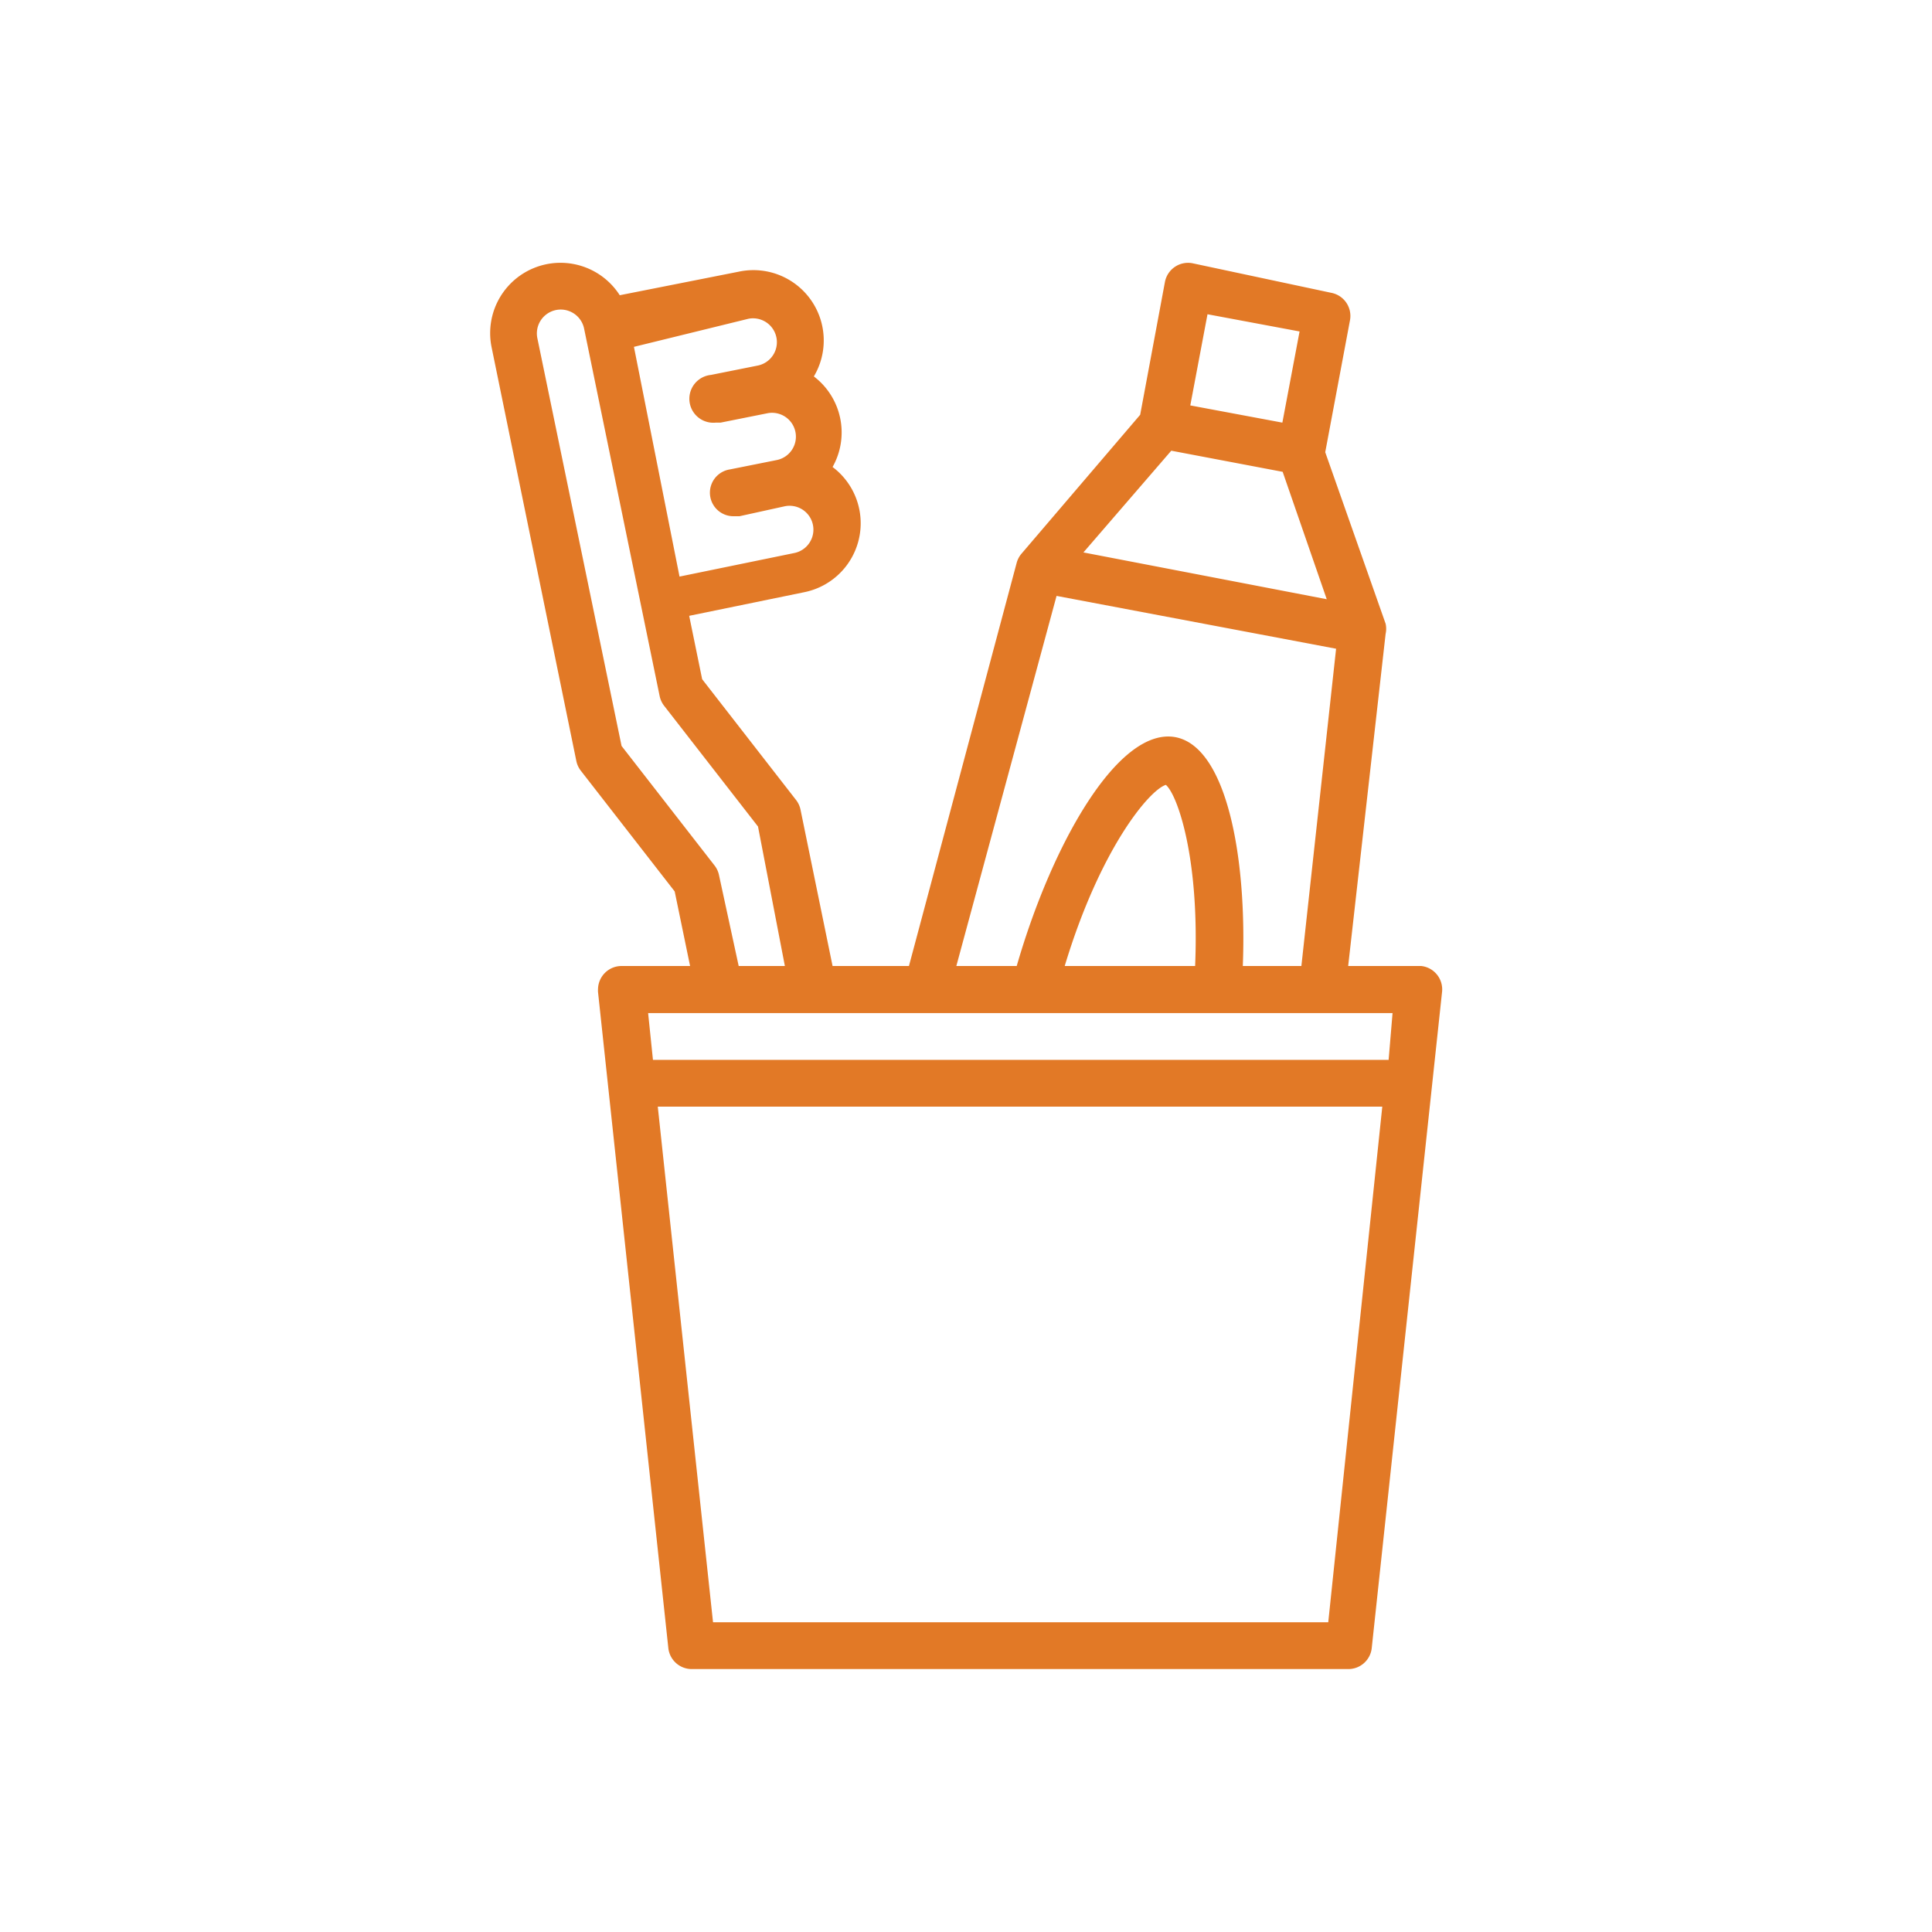 <svg id="Capa_1" data-name="Capa 1" xmlns="http://www.w3.org/2000/svg" viewBox="0 0 64 64"><defs><style>.cls-1{fill:#e27926;}</style></defs><title>Sin título-4</title><path class="cls-1" d="M47.08,32H44.66L45.9,21a.78.78,0,0,0,0-.34l-2-5.68.82-4.37a.78.78,0,0,0-.62-.91h0L39.5,8.72a.78.78,0,0,0-.91.62h0l-.82,4.4-3.93,4.6a.78.78,0,0,0-.16.3L30.11,32H27.58l-1.06-5.17a.78.78,0,0,0-.15-.33l-3.11-4-.43-2.1,3.8-.78a2.33,2.33,0,0,0,.95-4.15,2.33,2.33,0,0,0-.62-3A2.33,2.33,0,0,0,24.47,9l-3.94.78a2.33,2.33,0,0,0-4.25,1.7L19.09,25.2a.78.78,0,0,0,.15.33l3.11,4L22.86,32H20.59a.78.78,0,0,0-.78.77.77.77,0,0,0,0,.09l2.33,21.74a.78.78,0,0,0,.78.69H44.66a.78.78,0,0,0,.78-.69l2.33-21.74A.78.78,0,0,0,47.08,32ZM40,10.41l3.05.57L42.48,14l-3.05-.57Zm-1.2,4.52,3.69.7,1.46,4.22L35.89,18.3ZM35,19.74l9.26,1.75L43.11,32H41.17c.14-3.66-.55-7.26-2.23-7.58-1.88-.35-4.08,3.49-5.26,7.58h-2ZM39.59,32H35.27c1.17-3.88,2.8-5.83,3.35-6C39,26.32,39.74,28.41,39.59,32ZM24.79,10.56a.79.79,0,0,1,.31,1.55l-1.55.31A.78.78,0,0,0,23.71,14h.16l1.55-.31a.79.79,0,0,1,.31,1.55l-1.55.31a.78.78,0,0,0,.16,1.55h.16L26,16.77a.79.79,0,0,1,.31,1.55l-3.8.78L21,11.49Zm-4.2,14.15L17.8,11.2a.79.79,0,0,1,1.55-.31l2.5,12.16a.78.78,0,0,0,.15.33l3.11,4L26,32H24.47l-.65-3a.78.78,0,0,0-.15-.33ZM44,53.74H23.62L21.79,36.66h24Zm2-18.63H21.63l-.16-1.55H46.13Z"/></svg>